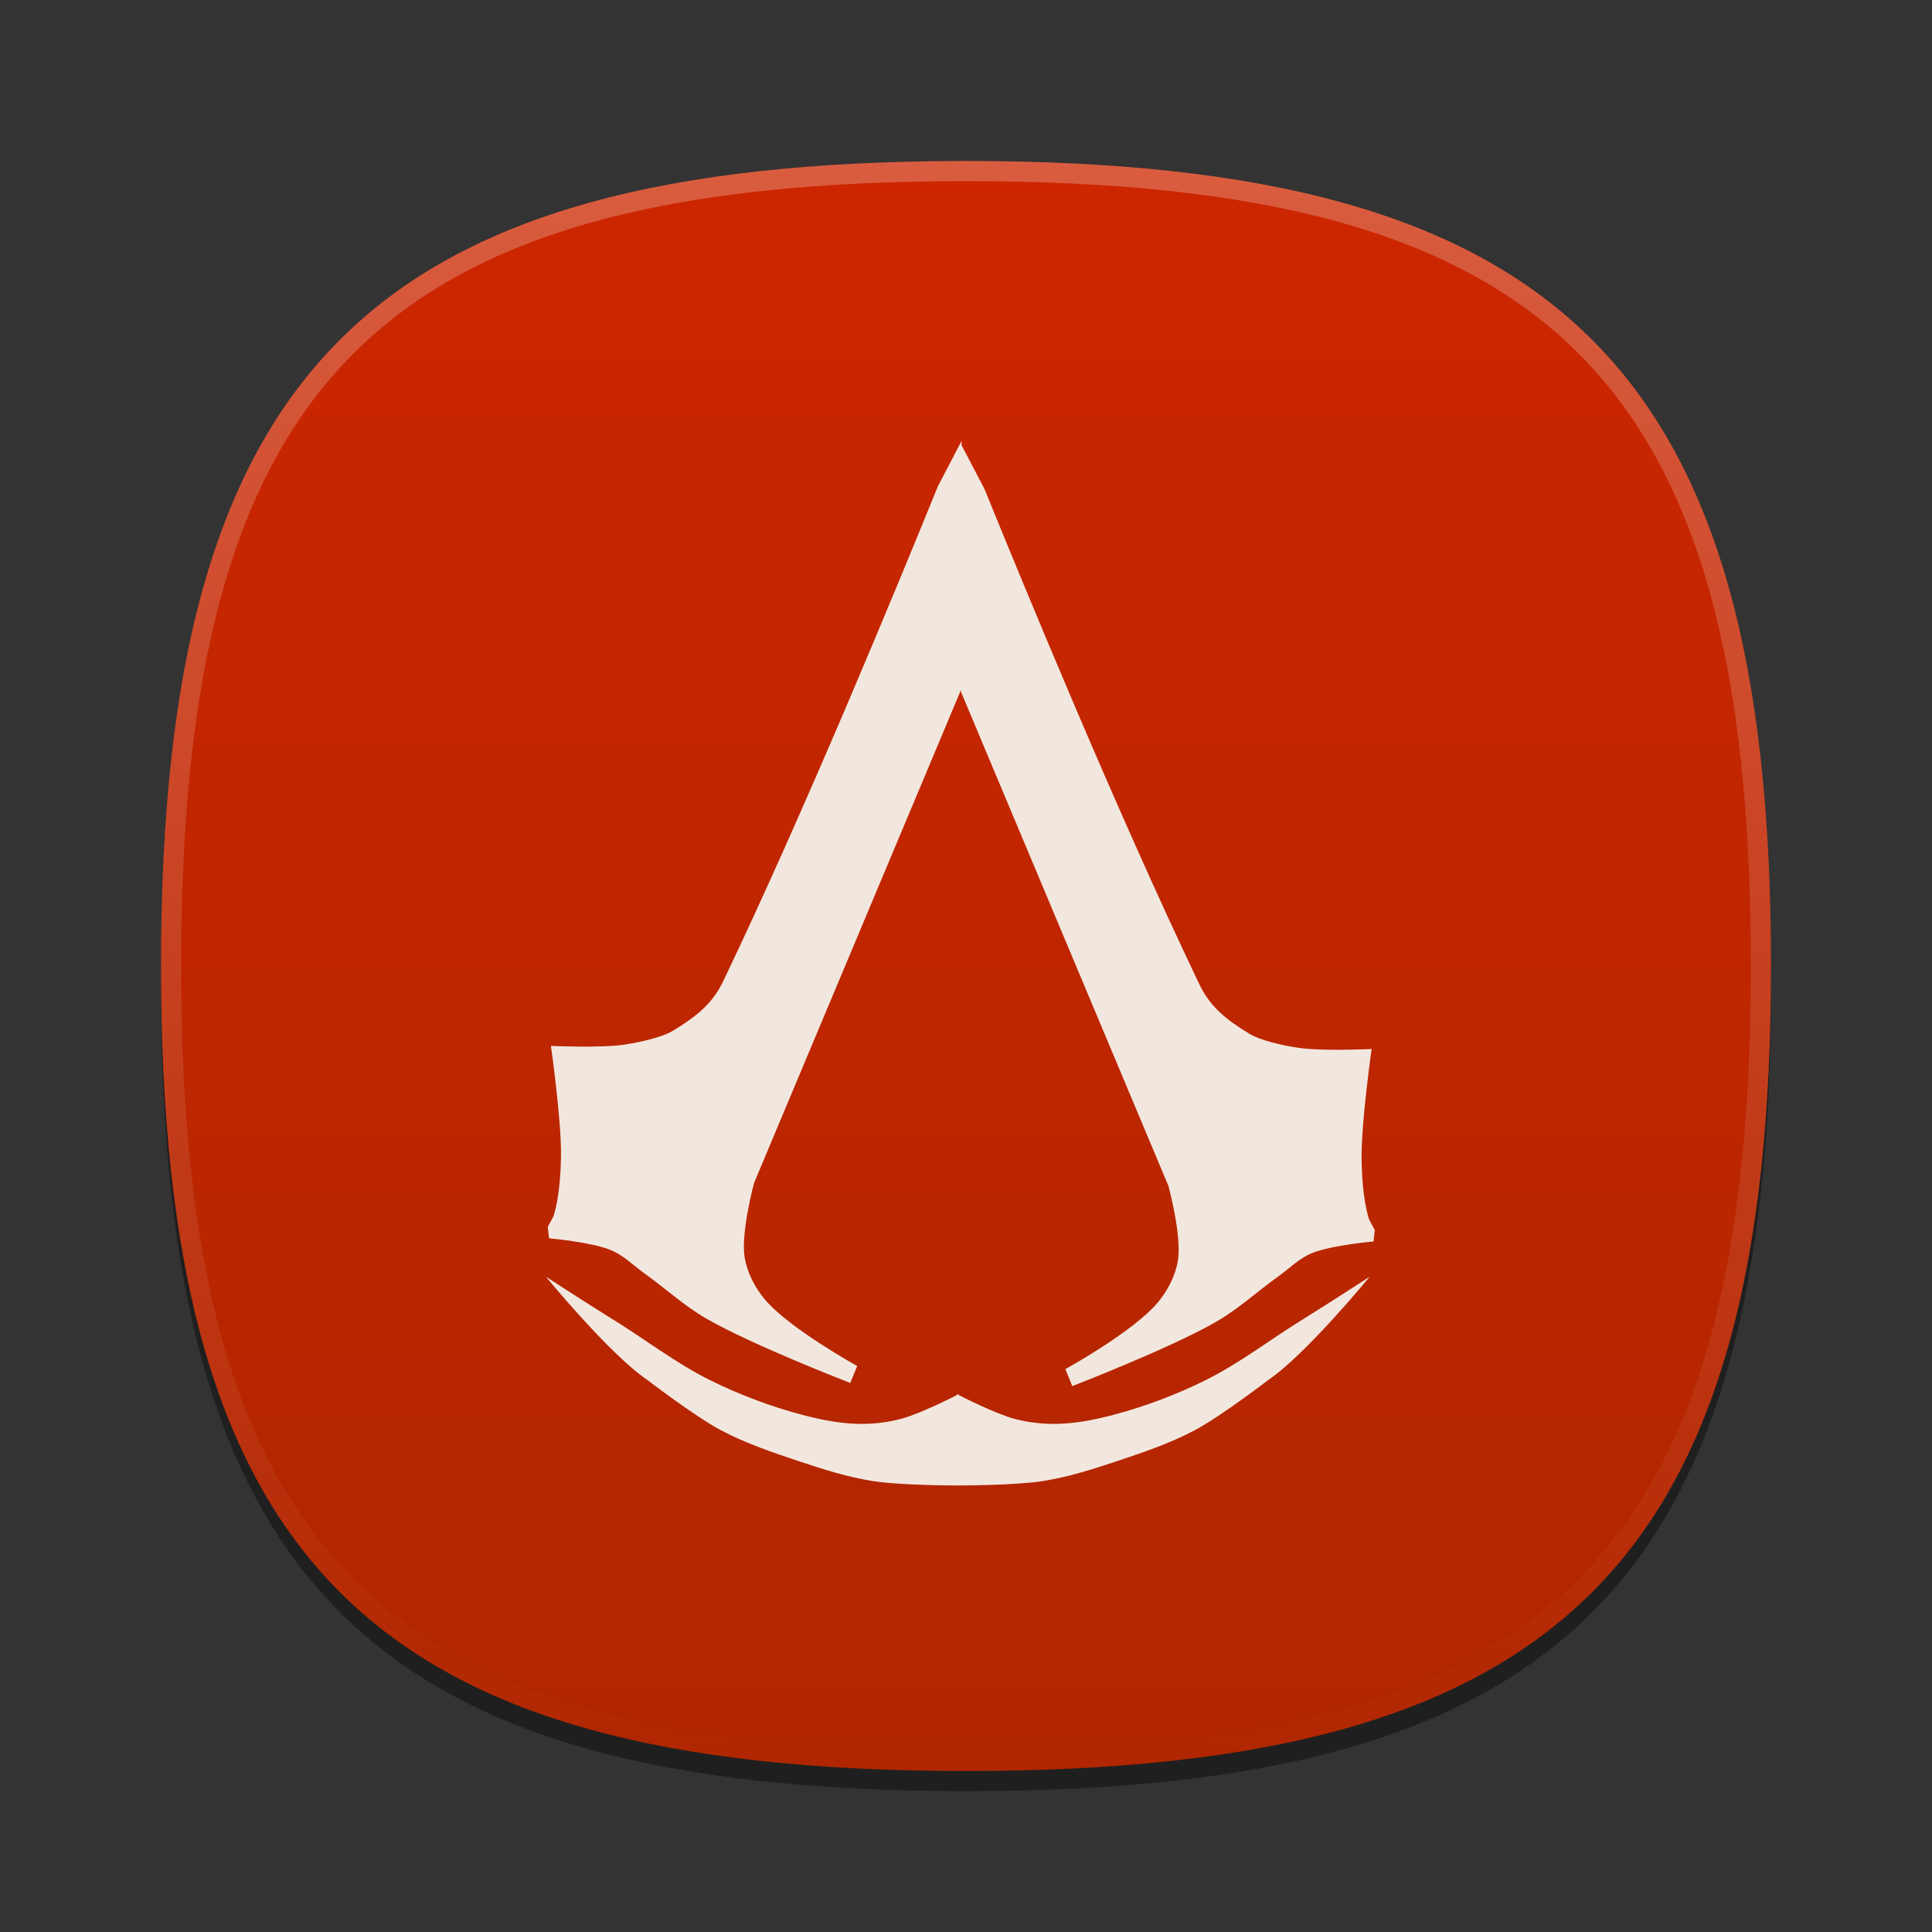 <?xml version="1.0" encoding="UTF-8"?>
<svg xmlns="http://www.w3.org/2000/svg" xmlns:xlink="http://www.w3.org/1999/xlink" baseProfile="tiny" contentScriptType="text/ecmascript" contentStyleType="text/css" height="96px" preserveAspectRatio="xMidYMid meet" version="1.1" viewBox="0 0 96 96" width="96px" x="0px" y="0px" zoomAndPan="magnify">
<rect x="0" y="0" width="96" height="96" fill="#333333" stroke="none"/>
<defs>
<linearGradient gradientTransform="matrix(1.052,0,0,1.017,-253.453,-715.604)" gradientUnits="userSpaceOnUse" x1="254.83" x2="358.81" y1="763.973" y2="763.973">
<stop offset="0" stop-color="#f7f8f9"/>
<stop offset="1" stop-color="#d0d1d2"/>
</linearGradient>
<linearGradient gradientTransform="matrix(0.726,0,0,0.748,-174.616,-527.271)" gradientUnits="userSpaceOnUse" x1="254.83" x2="358.81" y1="763.973" y2="763.973">
<stop offset="0" stop-color="#f7f8f9"/>
<stop offset="1" stop-color="#d0d1d2"/>
</linearGradient>
<linearGradient gradientTransform="matrix(1,0,0,-1,-1.312,98.868)" gradientUnits="userSpaceOnUse" x1="61.076" x2="34.694" y1="57.3" y2="41.541">
<stop offset="0" stop-color="#ffffff"/>
<stop offset="1" stop-color="#ffffff" stop-opacity="0.2"/>
</linearGradient>
<linearGradient gradientTransform="matrix(1,0,0,-1,1.053,96.841)" gradientUnits="userSpaceOnUse" x1="61.076" x2="34.694" y1="57.3" y2="41.541">
<stop offset="0" stop-color="#ffffff"/>
<stop offset="1" stop-color="#ffffff" stop-opacity="0.2"/>
</linearGradient>
<linearGradient gradientTransform="matrix(1,0,0,-1,-2.415,95.926)" gradientUnits="userSpaceOnUse" x1="34.721" x2="60.04" y1="56.803" y2="41.976">
<stop offset="0" stop-color="#ffffff"/>
<stop offset="1" stop-color="#ffffff" stop-opacity="0.2"/>
</linearGradient>
<linearGradient gradientTransform="matrix(1,0,0,-1,-2.535,97.209)" gradientUnits="userSpaceOnUse" x1="34.721" x2="60.04" y1="56.803" y2="41.976">
<stop offset="0" stop-color="#ffffff"/>
<stop offset="1" stop-color="#ffffff" stop-opacity="0.2"/>
</linearGradient>
<linearGradient gradientTransform="matrix(1,0,0,-1,0.16,95.926)" gradientUnits="userSpaceOnUse" x1="63.148" x2="61.404" y1="26.355" y2="22.778">
<stop offset="0" stop-color="#ffffff"/>
<stop offset="1" stop-color="#a3a3a3"/>
</linearGradient>
<linearGradient gradientTransform="matrix(1,0,0,-1,0.16,95.926)" gradientUnits="userSpaceOnUse" x1="63.148" x2="61.404" y1="26.355" y2="22.778">
<stop offset="0" stop-color="#ffffff"/>
<stop offset="1" stop-color="#a3a3a3"/>
</linearGradient>
<linearGradient gradientTransform="matrix(1,0,0,-1,0.16,95.926)" gradientUnits="userSpaceOnUse" x1="62.544" x2="64.114" y1="40.822" y2="37.072">
<stop offset="0" stop-color="#ffffff"/>
<stop offset="1" stop-color="#a3a3a3"/>
</linearGradient>
<linearGradient gradientTransform="matrix(1,0,0,-1,0.16,95.926)" gradientUnits="userSpaceOnUse" x1="62.544" x2="64.114" y1="40.822" y2="37.072">
<stop offset="0" stop-color="#ffffff"/>
<stop offset="1" stop-color="#a3a3a3"/>
</linearGradient>
<linearGradient gradientTransform="matrix(1,0,0,-1,0.16,95.926)" gradientUnits="userSpaceOnUse" x1="45.003" x2="45.003" y1="40.209" y2="23.36">
<stop offset="0" stop-color="#c2de91"/>
<stop offset="1" stop-color="#7b9e56"/>
</linearGradient>
<linearGradient gradientTransform="matrix(1,0,0,-1,0.16,95.926)" gradientUnits="userSpaceOnUse" x1="45.003" x2="45.003" y1="40.209" y2="23.36">
<stop offset="0" stop-color="#c2de91"/>
<stop offset="1" stop-color="#7b9e56"/>
</linearGradient>
<linearGradient gradientTransform="matrix(1,0,0,-1,0.16,95.926)" gradientUnits="userSpaceOnUse" x1="45.003" x2="45.003" y1="40.209" y2="23.36">
<stop offset="0" stop-color="#c2de91"/>
<stop offset="1" stop-color="#7b9e56"/>
</linearGradient>
<linearGradient gradientTransform="matrix(1,0,0,-1,0.16,95.926)" gradientUnits="userSpaceOnUse" x1="45.003" x2="45.003" y1="40.209" y2="23.36">
<stop offset="0" stop-color="#c2de91"/>
<stop offset="1" stop-color="#7b9e56"/>
</linearGradient>
<linearGradient gradientTransform="matrix(1,0,0,-1,0.16,95.926)" gradientUnits="userSpaceOnUse" x1="45.003" x2="45.003" y1="40.209" y2="23.36">
<stop offset="0" stop-color="#c2de91"/>
<stop offset="1" stop-color="#7b9e56"/>
</linearGradient>
<linearGradient gradientTransform="matrix(1,0,0,-1,0.16,95.926)" gradientUnits="userSpaceOnUse" x1="45.003" x2="45.003" y1="40.209" y2="23.36">
<stop offset="0" stop-color="#c2de91"/>
<stop offset="1" stop-color="#7b9e56"/>
</linearGradient>
<linearGradient gradientTransform="matrix(1,0,0,-1,8.619,63.558)" gradientUnits="userSpaceOnUse" x1="82.677" x2="82.677" y1="37.415" y2="54.158">
<stop offset="0" stop-color="#ffffff" stop-opacity="0.3"/>
<stop offset="1" stop-color="#ffffff"/>
</linearGradient>
<linearGradient gradientTransform="matrix(1,0,0,-1,-53.62,92.867)" gradientUnits="userSpaceOnUse" x1="82.677" x2="82.677" y1="37.415" y2="54.158">
<stop offset="0" stop-color="#ffffff" stop-opacity="0.3"/>
<stop offset="1" stop-color="#ffffff"/>
</linearGradient>
<linearGradient gradientTransform="matrix(1,0,0,-1,8.619,63.558)" gradientUnits="userSpaceOnUse" x1="82.677" x2="82.677" y1="37.415" y2="54.158">
<stop offset="0" stop-color="#ffffff" stop-opacity="0.3"/>
<stop offset="1" stop-color="#ffffff"/>
</linearGradient>
<linearGradient gradientTransform="matrix(1,0,0,-1,-15.367,78.154)" gradientUnits="userSpaceOnUse" x1="82.677" x2="82.677" y1="37.415" y2="54.158">
<stop offset="0" stop-color="#ffffff" stop-opacity="0.3"/>
<stop offset="1" stop-color="#ffffff"/>
</linearGradient>
<linearGradient gradientTransform="matrix(1,0,0,-1,8.619,63.558)" gradientUnits="userSpaceOnUse" x1="82.677" x2="82.677" y1="37.415" y2="54.158">
<stop offset="0" stop-color="#ffffff" stop-opacity="0.3"/>
<stop offset="1" stop-color="#ffffff"/>
</linearGradient>
<linearGradient gradientTransform="matrix(1,0,0,-1,-18.31,107.947)" gradientUnits="userSpaceOnUse" x1="82.677" x2="82.677" y1="37.415" y2="54.158">
<stop offset="0" stop-color="#ffffff" stop-opacity="0.3"/>
<stop offset="1" stop-color="#ffffff"/>
</linearGradient>
</defs>
<path d="M 88.0 49.0 C 88.0 78.633 77.637 89.0 48.0 89.0 C 18.365 89.0 8.0 78.633 8.0 49.0 C 8.0 19.365 18.365 9.0 48.0 9.0 C 77.637 9.0 88.0 19.365 88.0 49.0 z " fill-opacity="0.4"/>
<linearGradient gradientUnits="userSpaceOnUse" id="SVGID_1_" x1="47.999" x2="47.999" y1="8" y2="88.001">
<stop offset="0" stop-color="#cd2600" stop-opacity="1"/>
<stop offset="1" stop-color="#b02600" stop-opacity="1"/>
</linearGradient>
<path d="M 88.0 48.0 C 88.0 77.633 77.637 88.0 48.0 88.0 C 18.365 88.0 8.0 77.633 8.0 48.0 C 8.0 18.365 18.365 8.0 48.0 8.0 C 77.637 8.0 88.0 18.365 88.0 48.0 z " fill="url(#SVGID_1_)"/>
<rect fill="none" height="96" width="96"/>
<linearGradient gradientUnits="userSpaceOnUse" id="SVGID_2_" x1="47.999" x2="47.999" y1="8.253" y2="87.499">
<stop offset="0" stop-color="#ffffff"/>
<stop offset="1" stop-color="#ffffff" stop-opacity="0"/>
</linearGradient>
<path d="M 48.0 8.0 C 18.365 8.0 8.0 18.365 8.0 48.0 C 8.0 77.633 18.365 88.0 48.0 88.0 C 77.637 88.0 88.0 77.633 88.0 48.0 C 88.0 18.365 77.637 8.0 48.0 8.0 z M 48.0 87.0 C 18.842 87.0 9.0 77.158 9.0 48.0 C 9.0 18.842 18.842 9.0 48.0 9.0 C 77.158 9.0 87.0 18.842 87.0 48.0 C 87.0 77.158 77.158 87.0 48.0 87.0 z " fill="url(#SVGID_2_)" fill-opacity="0.25" stroke-opacity="0.25"/>
<linearGradient gradientTransform="matrix(0.707 -0.707 0.707 0.707 -208.981 3059.741)" gradientUnits="userSpaceOnUse" x1="2309.358" x2="2344.358" y1="-1947.929" y2="-1947.929">
<stop offset="0" stop-color="#58595b"/>
<stop offset="1" stop-color="#000000"/>
</linearGradient>
<linearGradient gradientTransform="matrix(0.707 -0.707 0.707 0.707 -208.981 3059.741)" gradientUnits="userSpaceOnUse" x1="2309.358" x2="2313.36" y1="-1957.928" y2="-1957.928">
<stop offset="0" stop-color="#58595b"/>
<stop offset="1" stop-color="#000000"/>
</linearGradient>
<linearGradient gradientUnits="userSpaceOnUse" x1="54.292" x2="59.292" y1="10.35" y2="38.934">
<stop offset="0" stop-color="#58595b"/>
<stop offset="1" stop-color="#000000"/>
</linearGradient>
<linearGradient gradientUnits="userSpaceOnUse" x1="32.551" x2="42.176" y1="12.634" y2="45.134">
<stop offset="0" stop-color="#58595b"/>
<stop offset="1" stop-color="#000000"/>
</linearGradient>
<linearGradient gradientUnits="userSpaceOnUse" x1="57.148" x2="60.063" y1="35.227" y2="38.142">
<stop offset="0" stop-color="#ffffff"/>
<stop offset="0.736" stop-color="#ffffff" stop-opacity="0"/>
<stop offset="1" stop-color="#ffffff" stop-opacity="0"/>
</linearGradient>
<linearGradient gradientUnits="userSpaceOnUse" x1="44.618" x2="38.073" y1="37.241" y2="43.786">
<stop offset="0" stop-color="#ffffff"/>
<stop offset="0.736" stop-color="#ffffff" stop-opacity="0"/>
<stop offset="1" stop-color="#ffffff" stop-opacity="0"/>
</linearGradient>
<linearGradient gradientUnits="userSpaceOnUse" x1="47.999" x2="47.999" y1="45.5" y2="53.877">
<stop offset="0" stop-color="#ffffff"/>
<stop offset="1" stop-color="#6d6e70"/>
</linearGradient>
<path color="#000000" d="M 47.781 21.906 L 46.688 24.0 L 46.594 24.188 C 44.687 28.878 40.068 40.118 35.938 48.75 C 35.411 49.85 34.645 50.484 33.438 51.219 C 32.924 51.531 31.86 51.782 31.031 51.906 C 29.826 52.087 27.375 51.969 27.375 51.969 C 27.375 51.969 27.89 55.584 27.875 57.375 C 27.857 59.494 27.5 60.438 27.5 60.438 L 27.219 60.969 L 27.281 61.531 C 27.281 61.531 29.408 61.717 30.375 62.125 C 30.995 62.387 31.484 62.89 32.031 63.281 C 33.05 64.009 33.98 64.871 35.062 65.5 C 37.332 66.819 42.25 68.719 42.25 68.719 L 42.594 67.875 C 42.594 67.875 39.21 66.011 38.0 64.562 C 37.504 63.969 37.123 63.232 37.0 62.469 C 36.802 61.244 37.469 58.781 37.469 58.781 L 47.75 34.281 L 47.75 34.375 L 58.062 58.938 C 58.062 58.938 58.729 61.401 58.531 62.625 C 58.408 63.389 58.027 64.125 57.531 64.719 C 56.321 66.168 52.938 68.031 52.938 68.031 L 53.281 68.875 C 53.281 68.875 58.199 66.975 60.469 65.656 C 61.551 65.027 62.481 64.166 63.5 63.438 C 64.048 63.046 64.536 62.543 65.156 62.281 C 66.124 61.873 68.25 61.688 68.25 61.688 L 68.312 61.125 L 68.031 60.594 C 68.031 60.594 67.674 59.651 67.656 57.531 C 67.641 55.74 68.156 52.125 68.156 52.125 C 68.156 52.125 65.705 52.243 64.5 52.062 C 63.671 51.938 62.607 51.687 62.094 51.375 C 60.886 50.64 60.12 50.006 59.594 48.906 C 55.463 40.275 50.844 29.035 48.938 24.344 L 48.844 24.156 L 47.781 22.125 L 47.781 21.906 z M 27.125 63.438 C 27.125 63.438 30.302 67.308 32.156 68.562 C 32.156 68.562 34.51 70.369 35.812 71.062 C 37.056 71.725 38.414 72.179 39.75 72.625 C 40.938 73.022 42.137 73.399 43.375 73.594 C 44.746 73.809 47.455 73.812 47.562 73.812 L 47.625 73.812 C 47.733 73.812 50.441 73.809 51.812 73.594 C 53.05 73.399 54.249 73.022 55.438 72.625 C 56.774 72.179 58.131 71.725 59.375 71.062 C 60.678 70.369 63.031 68.562 63.031 68.562 C 64.885 67.308 68.062 63.438 68.062 63.438 C 68.062 63.438 65.821 64.892 64.781 65.531 C 63.135 66.543 61.607 67.738 59.875 68.594 C 58.45 69.298 56.941 69.869 55.406 70.281 C 54.48 70.53 53.522 70.727 52.562 70.75 C 51.839 70.767 51.106 70.687 50.406 70.5 C 49.44 70.242 47.729 69.366 47.625 69.312 L 47.625 69.281 C 47.625 69.281 47.594 69.281 47.594 69.281 C 47.593 69.281 47.562 69.281 47.562 69.281 L 47.562 69.312 C 47.458 69.366 45.747 70.242 44.781 70.5 C 44.082 70.687 43.349 70.767 42.625 70.75 C 41.666 70.727 40.708 70.53 39.781 70.281 C 38.246 69.869 36.737 69.298 35.312 68.594 C 33.58 67.738 32.052 66.543 30.406 65.531 C 29.366 64.892 27.125 63.438 27.125 63.438 z " display="inline" fill="#f2e7de" fill-opacity="1" fill-rule="nonzero" stroke="none" stroke-width="3" visibility="visible"/>
</svg>
